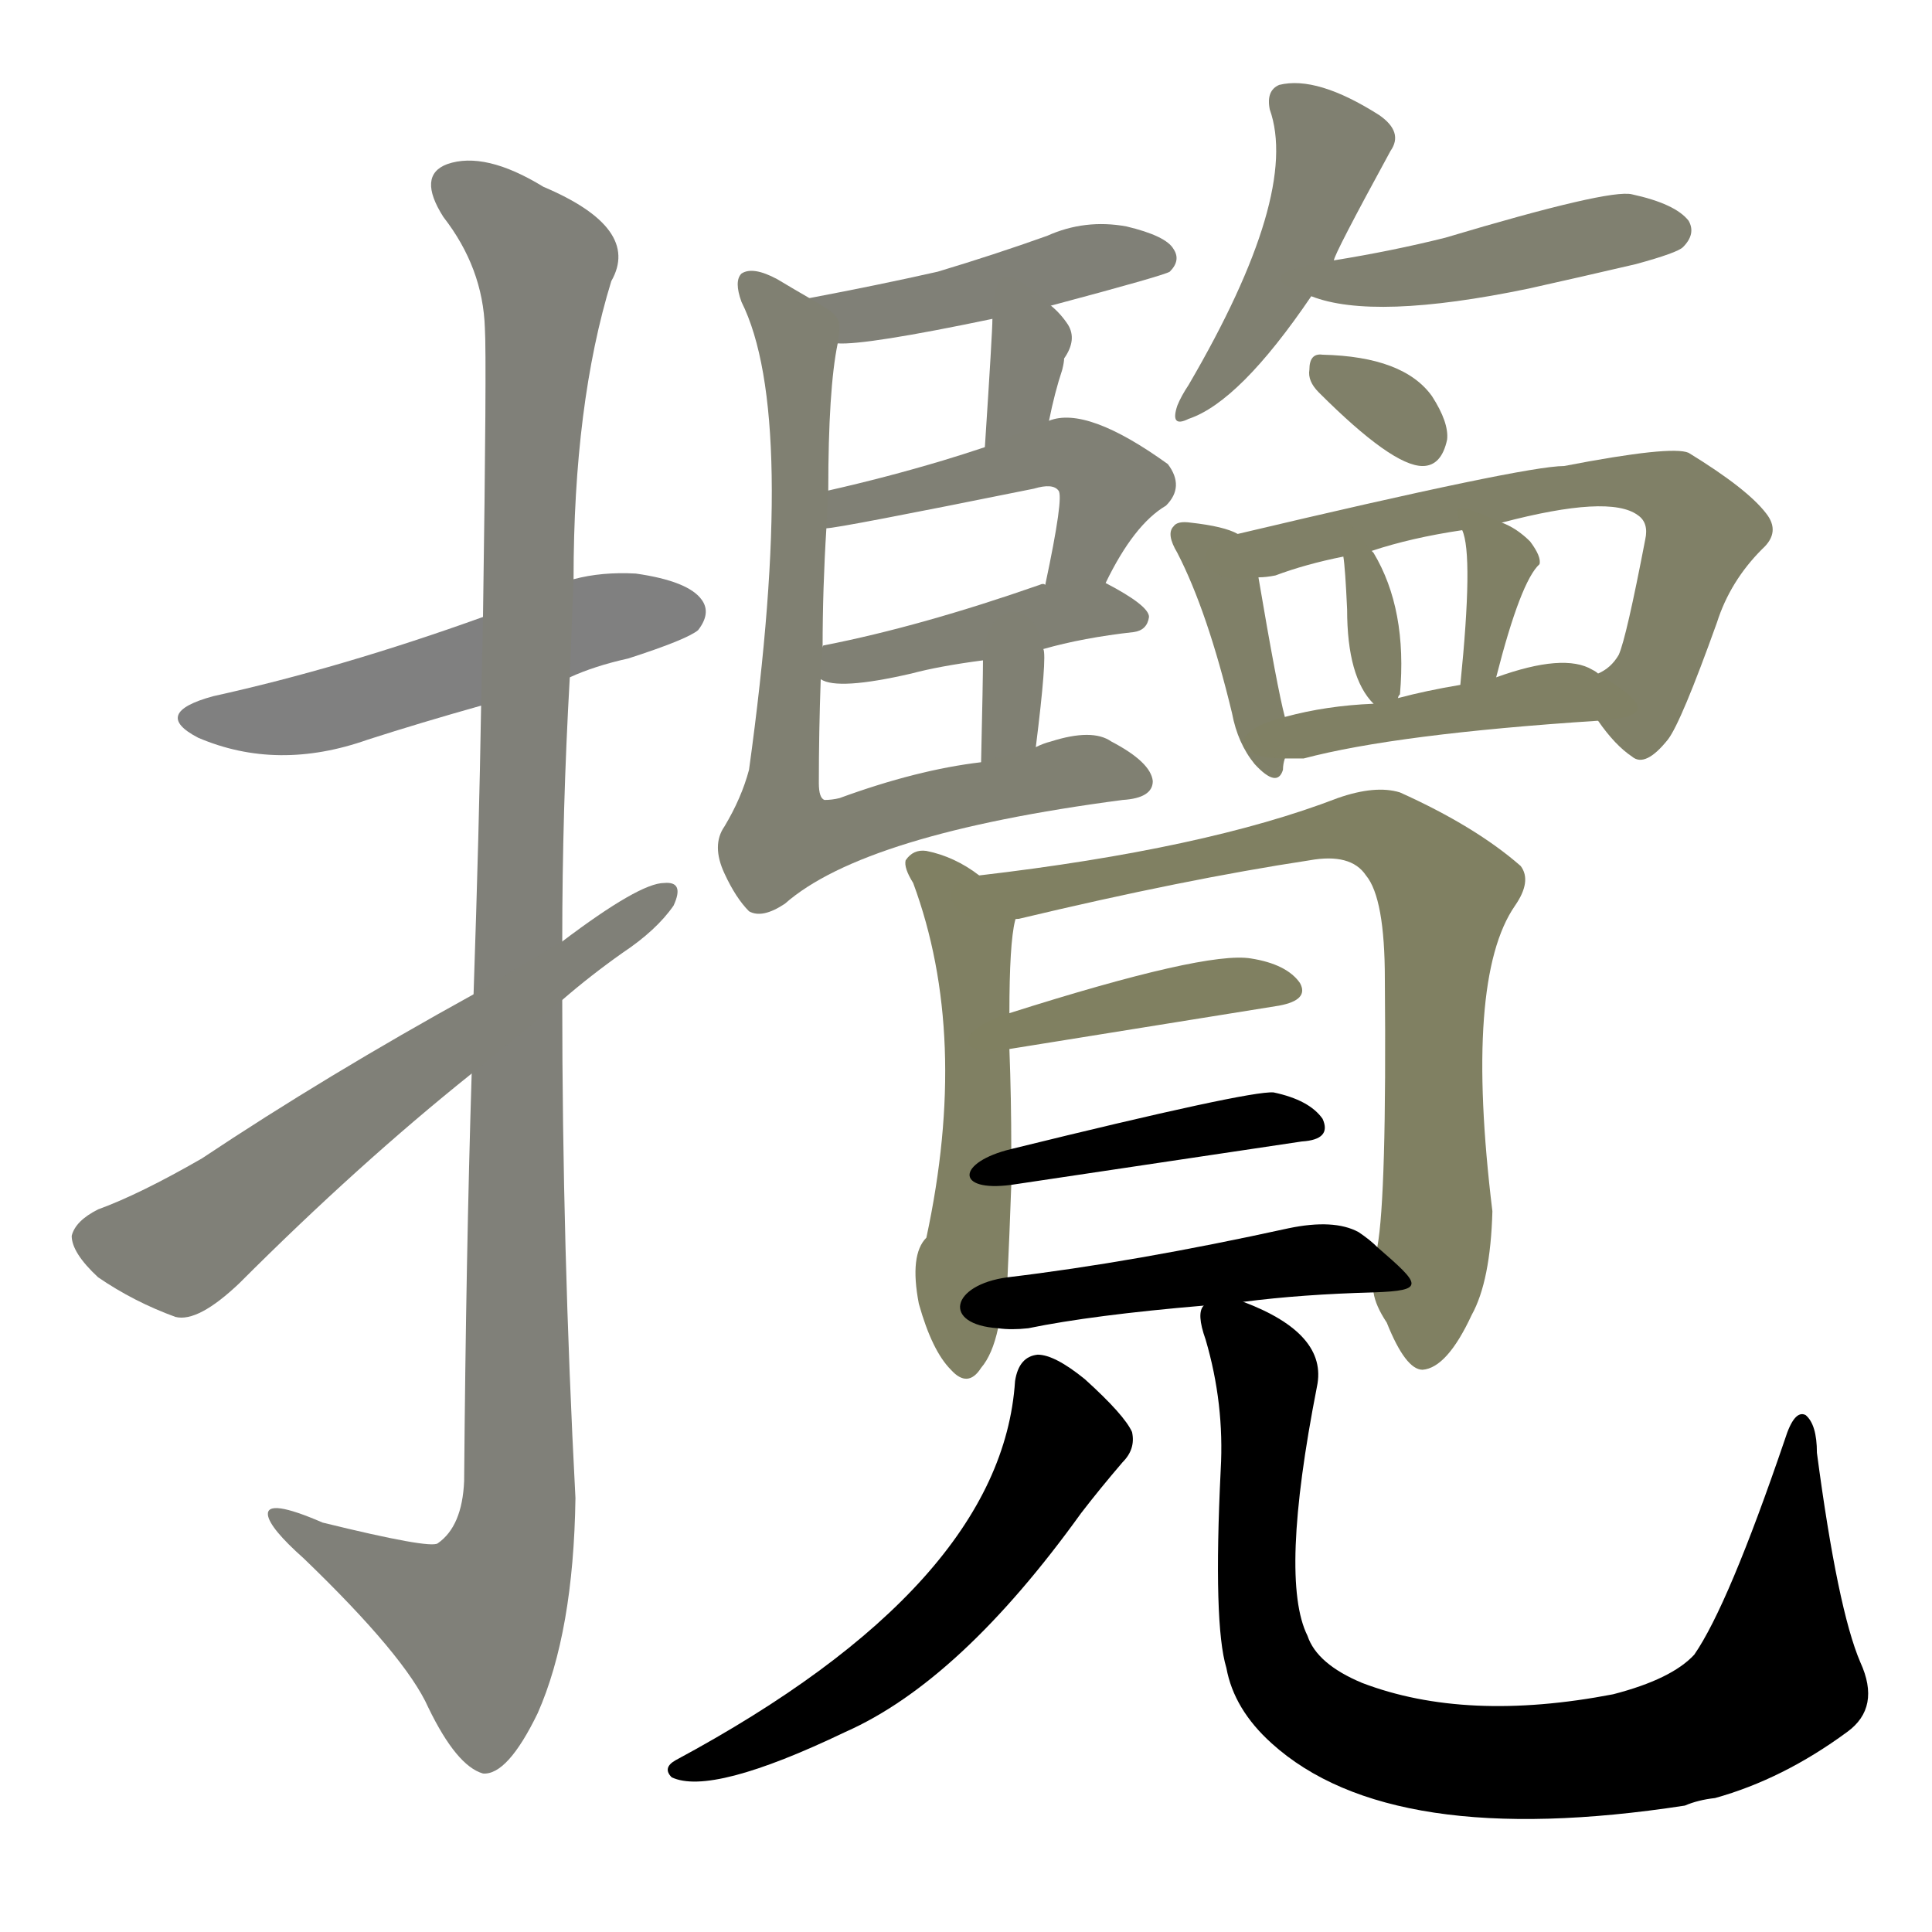 <svg version="1.1" viewBox="0 0 1024 1024" xmlns="http://www.w3.org/2000/svg">
  
  <g transform="scale(1, -1) translate(0, -900)">
    <style type="text/css">
        .stroke1 {fill: #808080;}
        .stroke2 {fill: #808079;}
        .stroke3 {fill: #808078;}
        .stroke4 {fill: #808077;}
        .stroke5 {fill: #808076;}
        .stroke6 {fill: #808075;}
        .stroke7 {fill: #808074;}
        .stroke8 {fill: #808073;}
        .stroke9 {fill: #808072;}
        .stroke10 {fill: #808071;}
        .stroke11 {fill: #808070;}
        .stroke12 {fill: #808069;}
        .stroke13 {fill: #808068;}
        .stroke14 {fill: #808067;}
        .stroke15 {fill: #808066;}
        .stroke16 {fill: #808065;}
        .stroke17 {fill: #808064;}
        .stroke18 {fill: #808063;}
        .stroke19 {fill: #808062;}
        .stroke20 {fill: #808061;}
        text {
            font-family: Helvetica;
            font-size: 50px;
            fill: #808060;
            paint-order: stroke;
            stroke: #000000;
            stroke-width: 4px;
            stroke-linecap: butt;
            stroke-linejoin: miter;
            font-weight: 800;
        }
    </style>

    <path d="M 302 541 Q 315 547 333 551 Q 364 561 370 566 Q 377 575 372 582 Q 365 592 337 596 Q 319 597 304 593 L 256 573 Q 181 546 113 531 Q 80 522 105 509 Q 147 491 195 508 Q 223 517 255 526 L 302 541 Z" class="stroke1"/>
    <path d="M 250 331 Q 247 235 246 115 Q 245 91 232 82 Q 228 79 171 93 Q 141 106 142 97 Q 143 90 161 74 Q 215 22 227 -5 Q 242 -36 256 -40 Q 269 -41 285 -8 Q 304 35 305 106 Q 298 239 298 370 L 298 401 Q 298 471 302 541 L 304 593 Q 304 686 324 751 Q 340 779 288 801 Q 257 820 237 813 Q 221 807 235 785 Q 256 758 257 726 Q 258 710 256 573 L 255 526 Q 254 462 251 373 L 250 331 Z" class="stroke2"/>
    <path d="M 251 373 Q 173 330 107 286 Q 74 267 52 259 Q 40 253 38 245 Q 38 236 52 223 Q 71 210 93 202 Q 105 199 127 220 Q 190 283 250 331 L 298 370 Q 313 383 330 395 Q 348 407 357 420 Q 363 433 352 432 Q 339 432 298 401 L 251 373 Z" class="stroke3"/>
    <path d="M 557 738 Q 617 754 620 756 Q 626 762 622 768 Q 618 775 597 780 Q 575 784 555 775 Q 527 765 497 756 Q 466 749 429 742 C 400 736 414 718 444 718 Q 459 717 526 731 L 557 738 Z" class="stroke4"/>
    <path d="M 556 677 Q 559 692 563 704 Q 564 708 564 710 Q 571 720 566 728 Q 562 734 557 738 C 534 758 527 761 526 731 Q 526 724 522 663 C 520 633 550 648 556 677 Z" class="stroke5"/>
    <path d="M 586 591 Q 601 622 618 632 Q 628 642 619 654 Q 576 685 556 677 L 522 663 Q 510 659 500 656 Q 470 647 439 640 C 410 633 408 616 438 620 Q 444 620 548 641 Q 558 644 561 640 Q 564 637 554 590 C 548 561 572 564 586 591 Z" class="stroke6"/>
    <path d="M 553 556 Q 574 562 601 565 Q 608 566 609 573 Q 609 579 586 591 C 580 594 580 594 554 590 Q 553 591 551 590 Q 488 568 437 558 Q 436 558 436 557 C 412 548 412 548 435 540 Q 444 534 483 543 Q 498 547 521 550 L 553 556 Z" class="stroke7"/>
    <path d="M 549 504 Q 555 552 553 556 C 548 586 521 580 521 550 Q 521 540 520 496 C 519 466 545 474 549 504 Z" class="stroke8"/>
    <path d="M 429 742 Q 422 746 412 752 Q 399 759 393 755 Q 389 751 393 740 Q 423 680 397 492 Q 393 477 384 462 Q 377 452 384 437 Q 390 424 397 417 Q 404 413 416 421 Q 458 458 595 476 Q 611 477 611 486 Q 610 496 589 507 Q 579 514 557 507 Q 553 506 549 504 L 520 496 Q 486 492 445 477 Q 441 476 437 476 Q 434 477 434 485 Q 434 512 435 540 L 436 557 Q 436 588 438 620 L 439 640 Q 439 694 444 718 C 446 732 446 732 429 742 Z" class="stroke9"/>
    <path d="M 707 762 Q 707 765 737 820 Q 744 830 731 839 Q 698 860 678 855 Q 671 852 673 842 Q 689 797 630 696 Q 626 690 624 685 Q 620 673 630 678 Q 657 687 695 743 L 707 762 Z" class="stroke10"/>
    <path d="M 695 743 Q 728 730 810 747 Q 837 753 867 760 Q 889 766 892 769 Q 899 776 895 783 Q 888 792 865 797 Q 853 800 766 774 Q 738 767 707 762 C 677 757 667 752 695 743 Z" class="stroke11"/>
    <path d="M 699 692 Q 738 653 754 653 Q 764 653 767 667 Q 768 676 759 690 Q 744 711 701 712 Q 694 713 694 704 Q 693 698 699 692 Z" class="stroke12"/>
    <path d="M 656 617 Q 649 621 631 623 Q 624 624 622 621 Q 618 617 624 607 Q 640 576 653 522 Q 656 506 665 495 Q 677 482 680 492 Q 680 495 681 498 C 683 510 683 510 681 520 Q 677 535 667 594 C 664 614 664 614 656 617 Z" class="stroke13"/>
    <path d="M 847 518 Q 856 505 865 499 Q 872 493 884 508 Q 891 517 910 570 Q 917 592 934 609 Q 944 618 936 628 Q 926 641 895 660 Q 886 664 829 653 Q 808 653 656 617 C 627 610 637 589 667 594 Q 671 594 676 595 Q 692 601 712 605 L 727 608 Q 748 615 775 619 L 796 623 Q 853 638 868 627 Q 874 623 872 614 Q 862 562 858 553 Q 854 546 847 543 C 835 533 835 533 847 518 Z" class="stroke14"/>
    <path d="M 741 530 Q 741 531 742 532 Q 746 577 728 607 L 727 608 C 709 632 708 632 712 605 Q 713 599 714 577 Q 714 541 728 527 C 736 518 736 518 741 530 Z" class="stroke15"/>
    <path d="M 793 541 Q 806 592 816 601 Q 817 605 811 613 Q 804 620 796 623 C 770 634 770 634 775 619 Q 781 606 774 537 C 771 507 786 512 793 541 Z" class="stroke16"/>
    <path d="M 681 498 Q 685 498 691 498 Q 740 511 847 518 C 877 520 873 527 847 543 Q 846 544 844 545 Q 829 554 793 541 L 774 537 Q 756 534 741 530 L 728 527 Q 703 526 681 520 C 652 513 651 498 681 498 Z" class="stroke17"/>
    <path d="M 519 436 Q 506 446 491 449 Q 484 450 480 444 Q 479 440 484 432 Q 514 351 491 244 Q 482 235 487 209 Q 494 184 504 174 Q 513 164 520 175 Q 526 182 529 196 L 534 223 Q 535 244 536 272 L 536 291 Q 536 318 535 344 L 535 363 Q 535 400 538 412 C 540 422 540 422 519 436 Z" class="stroke18"/>
    <path d="M 728 215 Q 729 208 735 199 Q 745 174 754 174 Q 767 175 780 203 Q 790 221 791 258 Q 776 381 803 420 Q 812 433 806 441 Q 782 462 742 480 Q 729 484 709 477 Q 639 450 519 436 C 489 432 509 404 538 412 Q 537 413 540 413 Q 628 434 694 444 Q 716 448 724 436 Q 734 424 734 381 Q 735 266 730 239 L 728 215 Z" class="stroke19"/>
    <path d="M 535 344 L 678 367 Q 694 370 689 379 Q 682 389 663 392 Q 639 396 535 363 C 506 354 505 339 535 344 Z" class="stroke20"/>
    <path d="M 536 272 L 690 295 Q 706 296 701 307 Q 694 317 675 321 Q 662 322 536 291 C 507 284 506 268 536 272 Z" class="stroke21"/>
    <path d="M 659 210 Q 690 214 728 215 C 756 216 753 219 730 239 Q 726 243 720 247 Q 707 254 683 249 Q 601 231 534 223 C 504 219 499 198 529 196 Q 536 195 545 196 Q 579 203 638 208 L 659 210 Z" class="stroke22"/>
    <path d="M 538 168 Q 531 60 358 -33 Q 351 -37 356 -42 Q 377 -52 448 -18 Q 509 9 573 98 Q 583 111 595 125 Q 602 132 600 141 Q 596 150 575 169 Q 559 182 550 182 Q 540 181 538 168 Z" class="stroke23"/>
    <path d="M 638 208 Q 634 204 639 190 Q 649 156 647 121 Q 643 39 650 16 Q 654 -6 674 -24 Q 737 -81 893 -57 Q 900 -54 909 -53 Q 945 -43 979 -18 Q 997 -5 986 19 Q 974 47 963 130 Q 963 145 957 150 Q 951 153 946 137 Q 916 49 898 23 Q 886 10 855 2 Q 777 -13 722 8 Q 698 18 693 33 Q 678 63 698 165 Q 704 193 659 210 C 637 220 637 220 638 208 Z" class="stroke24"/>
    
    
    
    
    
    
    
    
    
    
    
    
    
    
    
    
    
    
    
    
    
    
    
    </g>
</svg>
